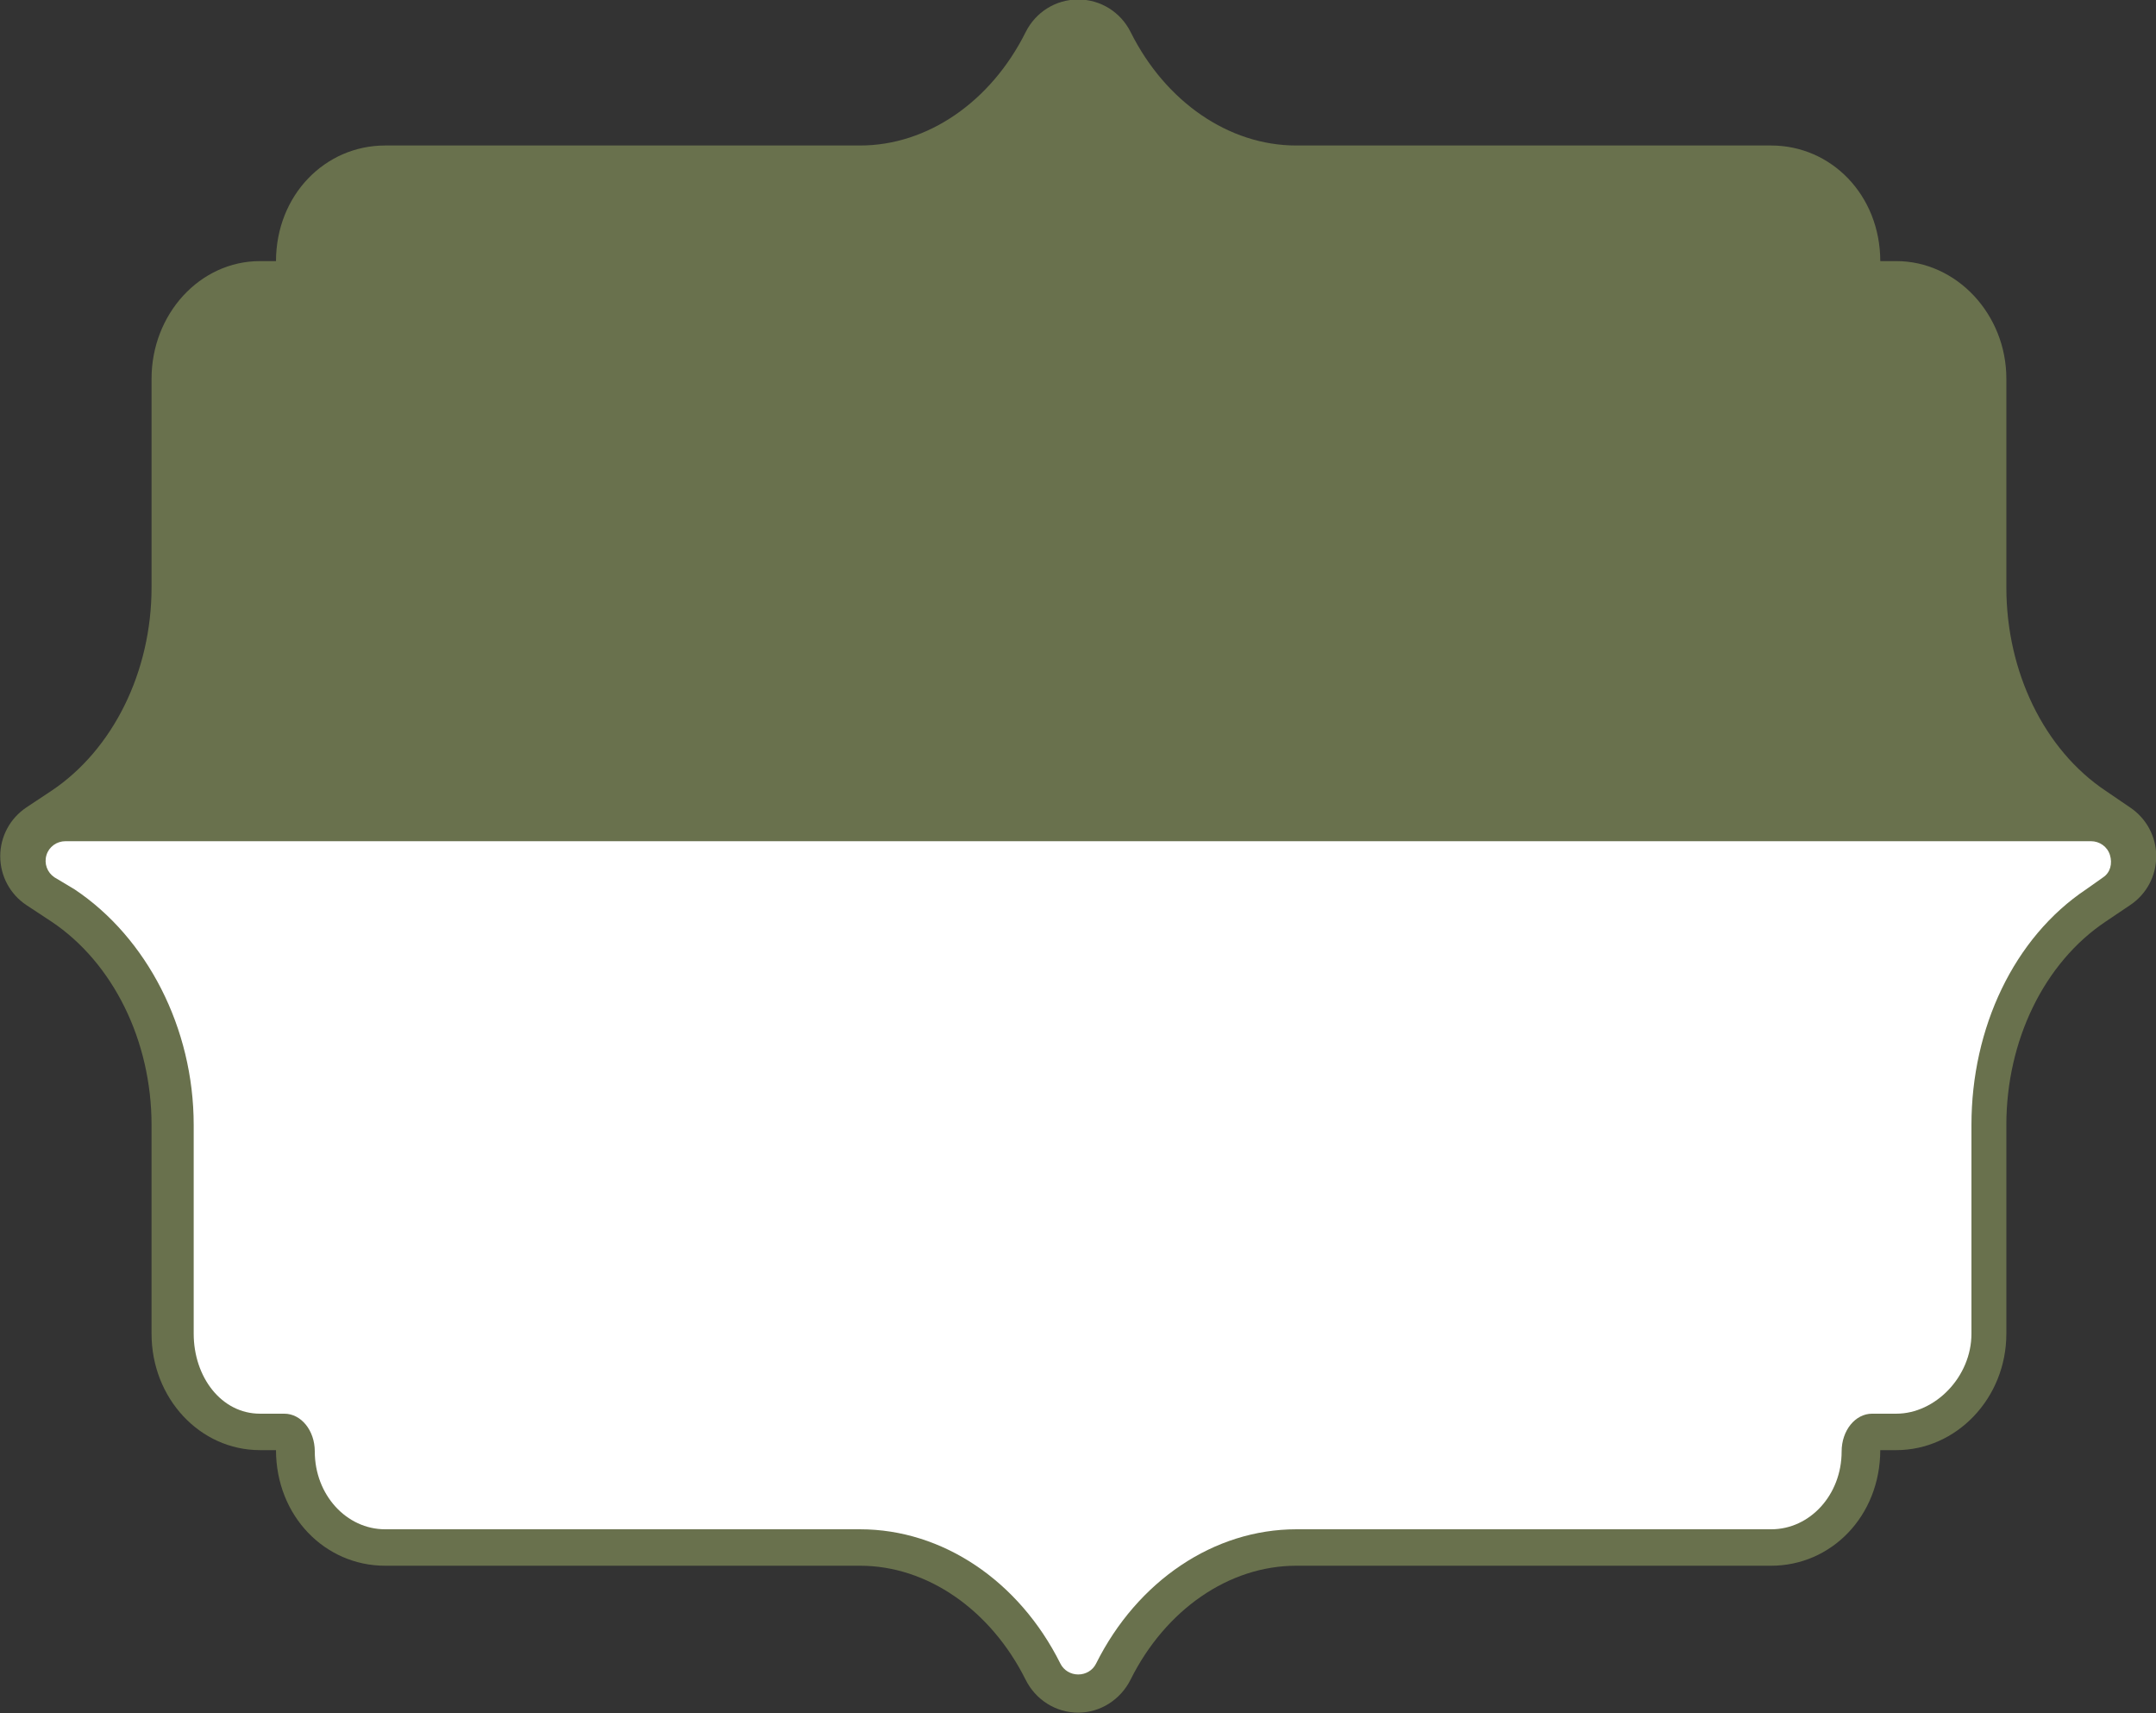 <svg version="1.1" id="图层_1" x="0px" y="0px" width="391.723px" height="311.213px" viewBox="0 0 391.723 311.213" enable-background="new 0 0 391.723 311.213" xml:space="preserve" xmlns="http://www.w3.org/2000/svg" xmlns:xlink="http://www.w3.org/1999/xlink" xmlns:xml="http://www.w3.org/XML/1998/namespace">
  <rect x="0" y="0" width="391.723" height="311.213" fill="#333333" stroke="none"/>
  <path fill="#69714D" d="M387.004,146.675l-4.418-3.011c-11.188-7.468-18.051-21.629-18.051-36.955V68.797
	c0-11.723-9.064-21.365-19.996-21.365h-2.91c-0.031-12-8.912-21-19.826-21h-86.295c-12.227,0-23.754-7.925-30.084-20.604
	c-1.814-3.639-5.471-5.923-9.537-5.923s-7.723,2.296-9.537,5.935c-6.332,12.679-17.859,20.592-30.084,20.592H69.971
	c-10.914,0-19.795,9-19.826,21h-2.912c-10.932,0-19.697,9.643-19.697,21.365v37.912c0,15.326-7.014,29.487-18.199,36.955
	l-4.539,3.01c-2.967,1.982-4.754,5.297-4.754,8.865c0,3.569,1.764,6.884,4.732,8.865l4.564,3.007
	c11.186,7.469,18.195,21.63,18.195,36.956v37.912c0,11.723,8.766,21.152,19.697,21.152h2.912c0.031,12,8.912,21,19.826,21h86.295
	c12.225,0,23.752,8.03,30.084,20.711c1.814,3.639,5.471,5.976,9.537,5.976s7.723-2.376,9.537-6.015
	c6.33-12.68,17.857-20.672,30.084-20.672h86.295c10.914,0,19.795-9,19.826-21h2.91c10.932,0,19.996-9.43,19.996-21.152v-37.912
	c0-15.326,6.863-29.486,18.051-36.956l4.463-3.009c2.969-1.983,4.717-5.297,4.717-8.864S389.975,148.658,387.004,146.675z" class="color c1"/>
  <path fill="#FFFFFF" d="M383.359,155.338c-0.463-1.527-1.871-2.527-3.466-2.527H11.907c-1.595,0-3.003,1-3.466,2.527
	c-0.464,1.527,0.128,3.153,1.455,4.04l3.664,2.192c13.117,8.757,21.633,25.149,21.633,42.798v37.912
	c0,7.843,5.002,14.531,12.054,14.531h4.403c3.058,0,5.545,3.031,5.545,6.879c0,7.842,5.736,14.121,12.788,14.121h86.295
	c14.911,0,28.851,9.314,36.382,24.396c0.613,1.229,1.867,1.977,3.24,1.977s2.629-0.735,3.241-1.964
	c7.528-15.082,21.47-24.409,36.38-24.409h86.295c7.051,0,12.789-6.279,12.789-14.121c0-3.848,2.486-6.879,5.543-6.879h4.404
	c7.051,0,13.641-6.688,13.641-14.531v-37.912c0-17.646,7.723-34.051,20.838-42.809l3.087-2.181
	C383.444,158.491,383.823,156.865,383.359,155.338z" class="color c2"/>
</svg>